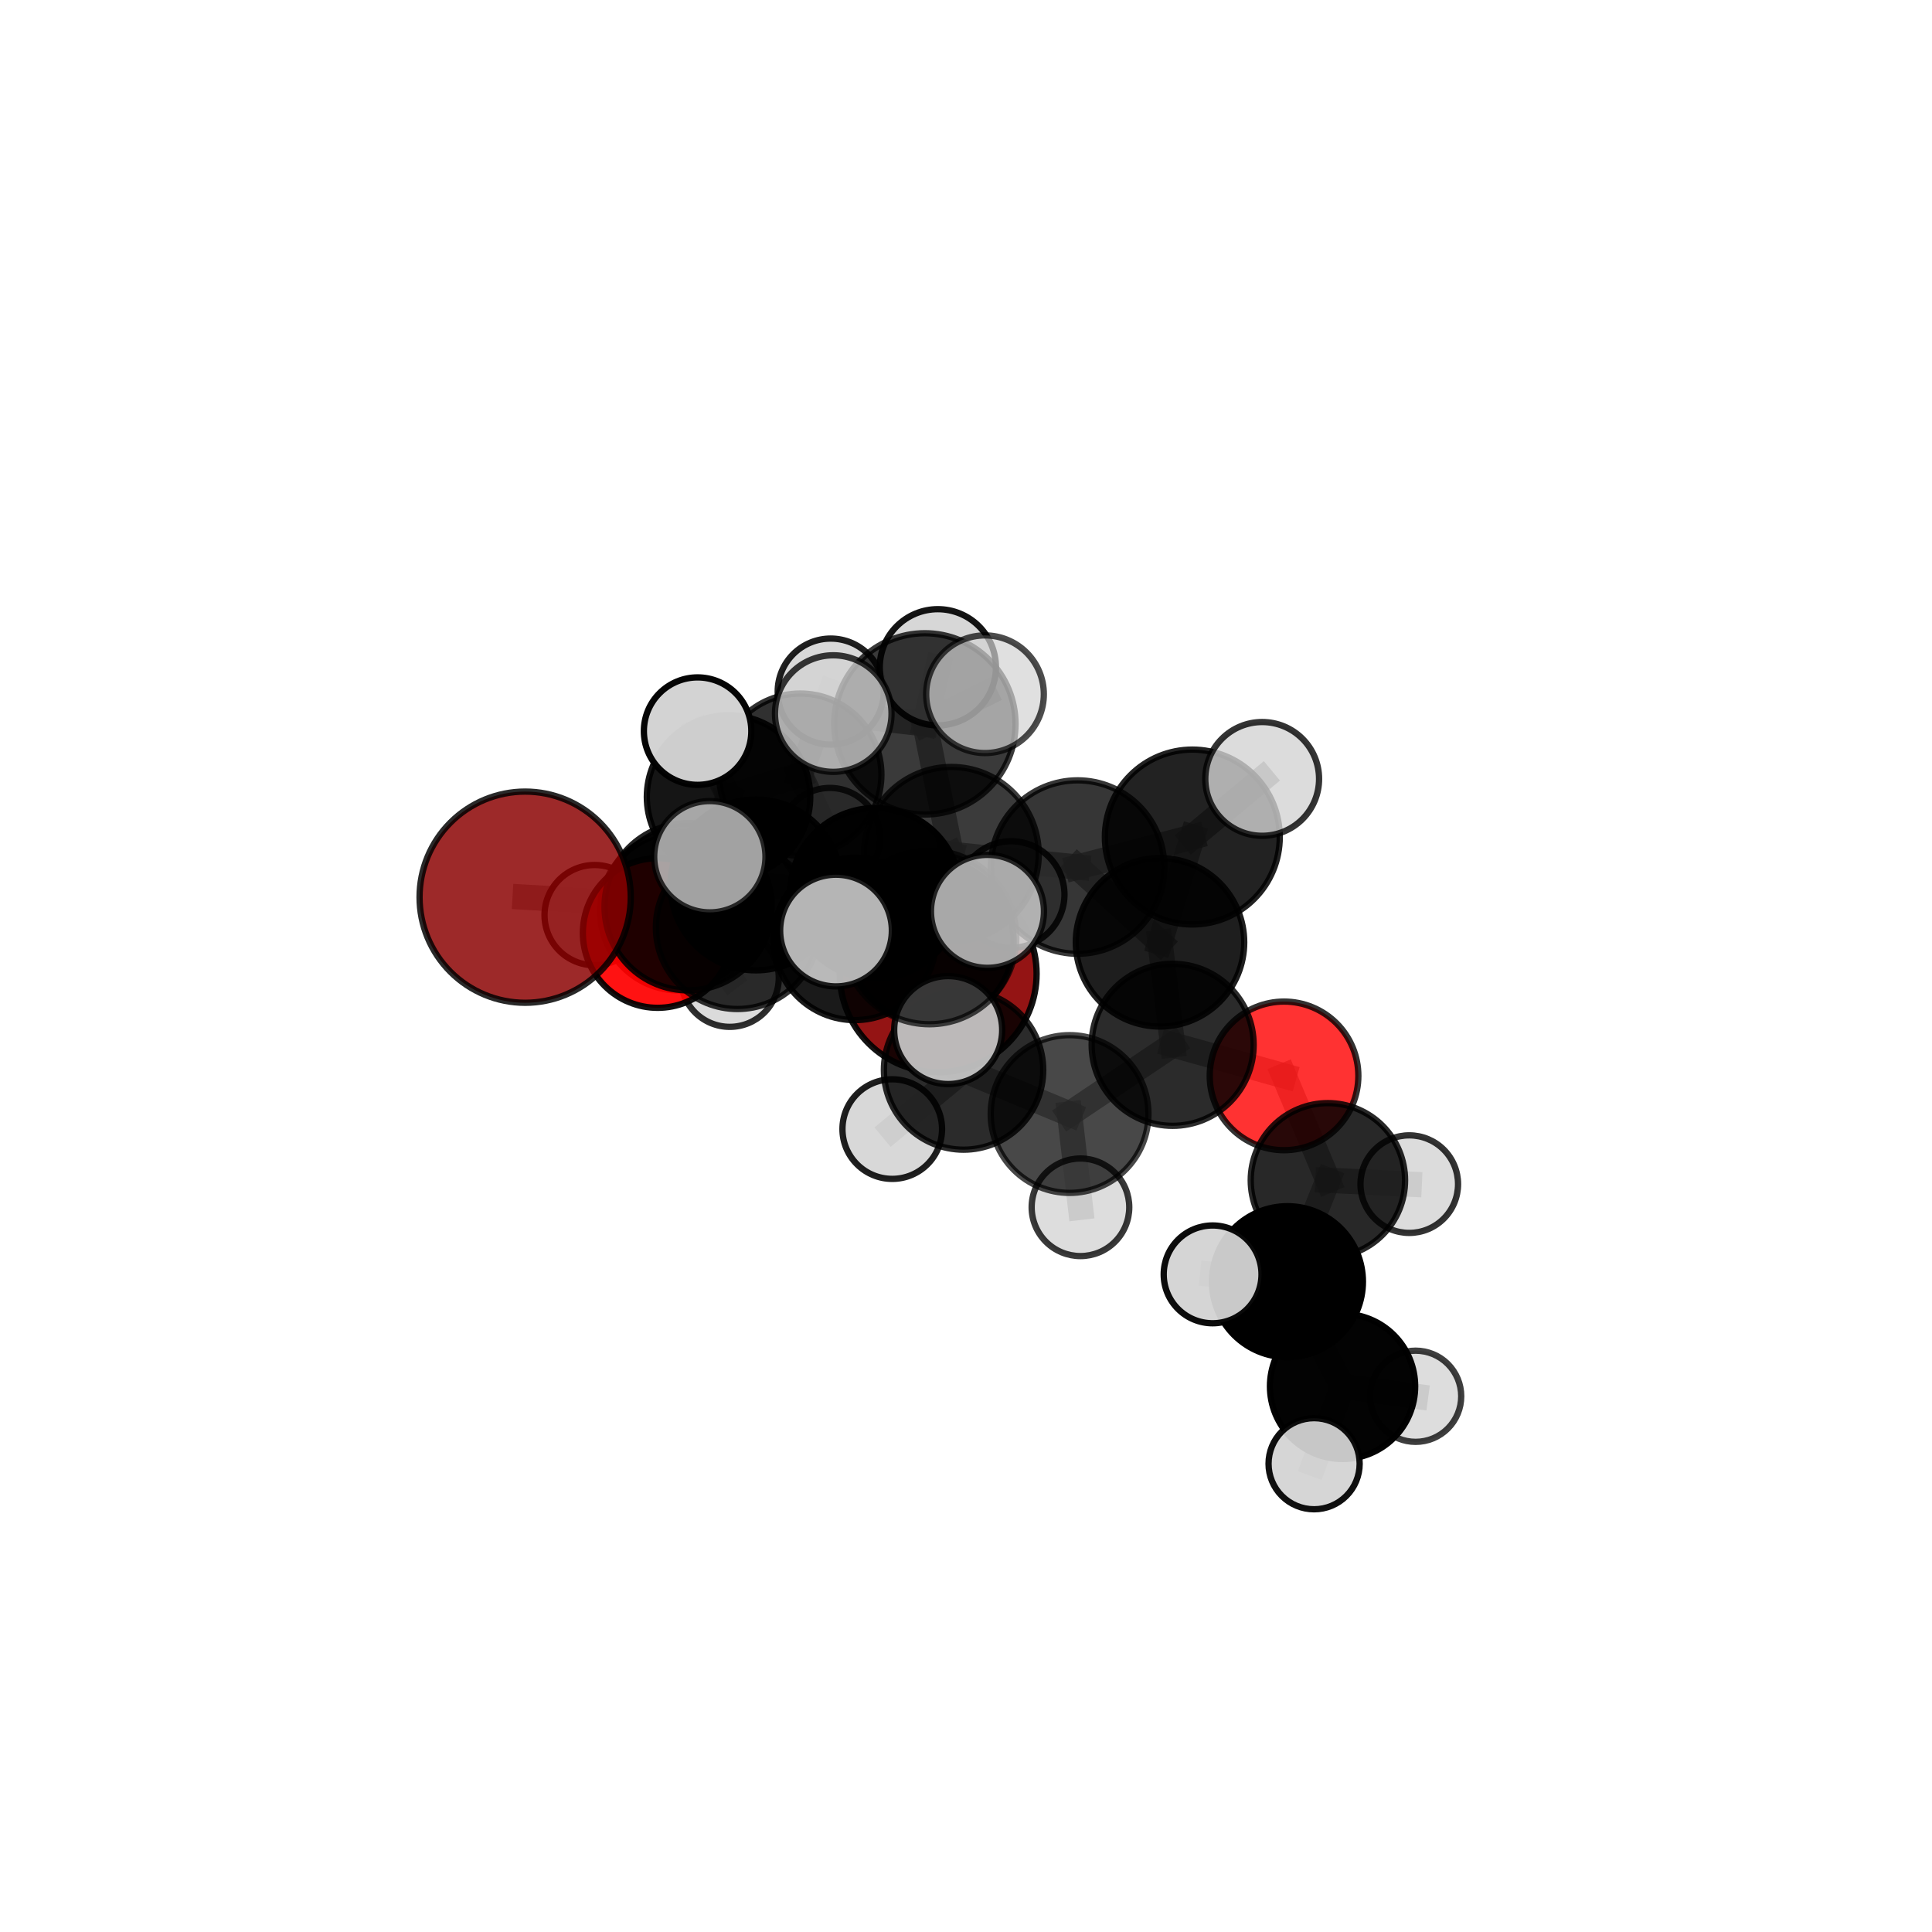 <?xml version="1.0" encoding="utf-8" standalone="no"?>
<!DOCTYPE svg PUBLIC "-//W3C//DTD SVG 1.1//EN"
  "http://www.w3.org/Graphics/SVG/1.1/DTD/svg11.dtd">
<svg xmlns:xlink="http://www.w3.org/1999/xlink" width="153pt" height="153pt" viewBox="0 0 153 153" xmlns="http://www.w3.org/2000/svg" version="1.1">
 <defs>
  <style type="text/css">*{stroke-linejoin: round; stroke-linecap: butt}</style>
 </defs>
 <g id="figure_1">
  <g id="patch_1">
   <path d="M 0 153 
L 153 153 
L 153 0 
L 0 0 
L 0 153 
z
" style="fill: none"/>
  </g>
  <g id="patch_2">
   <path d="M 7.2 145.8 
L 145.8 145.8 
L 145.8 7.2 
L 7.2 7.2 
L 7.2 145.8 
z
" style="fill: none"/>
  </g>
  <g id="axes_1">
   <g id="line2d_1">
    <path d="M 74.298 77.119 
L 67.697 74.358 
" clip-path="url(#p5fa6bc3991)" style="fill: none; stroke: #808080; stroke-opacity: 0.65; stroke-width: 2; stroke-linecap: square"/>
   </g>
   <g id="line2d_2">
    <path d="M 67.697 74.358 
L 58.4 73.448 
" clip-path="url(#p5fa6bc3991)" style="fill: none; stroke: #808080; stroke-opacity: 0.668; stroke-width: 2; stroke-linecap: square"/>
   </g>
   <g id="line2d_3">
    <path d="M 41.589 71.051 
L 54.496 71.808 
" clip-path="url(#p5fa6bc3991)" style="fill: none; stroke: #808080; stroke-opacity: 0.697; stroke-width: 2; stroke-linecap: square"/>
   </g>
   <g id="line2d_4">
    <path d="M 54.496 71.808 
L 58.4 73.448 
" clip-path="url(#p5fa6bc3991)" style="fill: none; stroke: #808080; stroke-opacity: 0.683; stroke-width: 2; stroke-linecap: square"/>
   </g>
   <g id="line2d_5">
    <path d="M 101.686 85.202 
L 92.865 82.743 
" clip-path="url(#p5fa6bc3991)" style="fill: none; stroke: #808080; stroke-opacity: 0.657; stroke-width: 2; stroke-linecap: square"/>
   </g>
   <g id="line2d_6">
    <path d="M 101.686 85.202 
L 105.16 93.471 
" clip-path="url(#p5fa6bc3991)" style="fill: none; stroke: #808080; stroke-opacity: 0.636; stroke-width: 2; stroke-linecap: square"/>
   </g>
   <g id="line2d_7">
    <path d="M 105.16 93.471 
L 101.956 101.5 
" clip-path="url(#p5fa6bc3991)" style="fill: none; stroke: #808080; stroke-opacity: 0.612; stroke-width: 2; stroke-linecap: square"/>
   </g>
   <g id="line2d_8">
    <path d="M 105.16 93.471 
L 111.603 93.774 
" clip-path="url(#p5fa6bc3991)" style="fill: none; stroke: #808080; stroke-opacity: 0.617; stroke-width: 2; stroke-linecap: square"/>
   </g>
   <g id="line2d_9">
    <path d="M 52.082 73.888 
L 58.4 73.448 
" clip-path="url(#p5fa6bc3991)" style="fill: none; stroke: #808080; stroke-opacity: 0.663; stroke-width: 2; stroke-linecap: square"/>
   </g>
   <g id="line2d_10">
    <path d="M 52.082 73.888 
L 53.782 72.174 
" clip-path="url(#p5fa6bc3991)" style="fill: none; stroke: #808080; stroke-opacity: 0.649; stroke-width: 2; stroke-linecap: square"/>
   </g>
   <g id="line2d_11">
    <path d="M 53.782 72.174 
L 57.694 63.11 
" clip-path="url(#p5fa6bc3991)" style="fill: none; stroke: #808080; stroke-opacity: 0.657; stroke-width: 2; stroke-linecap: square"/>
   </g>
   <g id="line2d_12">
    <path d="M 53.782 72.174 
L 47.093 72.473 
" clip-path="url(#p5fa6bc3991)" style="fill: none; stroke: #808080; stroke-opacity: 0.639; stroke-width: 2; stroke-linecap: square"/>
   </g>
   <g id="line2d_13">
    <path d="M 53.782 72.174 
L 57.792 77.437 
" clip-path="url(#p5fa6bc3991)" style="fill: none; stroke: #808080; stroke-opacity: 0.63; stroke-width: 2; stroke-linecap: square"/>
   </g>
   <g id="line2d_14">
    <path d="M 75.341 67.657 
L 85.337 68.664 
" clip-path="url(#p5fa6bc3991)" style="fill: none; stroke: #808080; stroke-opacity: 0.736; stroke-width: 2; stroke-linecap: square"/>
   </g>
   <g id="line2d_15">
    <path d="M 75.341 67.657 
L 69.315 70.736 
" clip-path="url(#p5fa6bc3991)" style="fill: none; stroke: #808080; stroke-opacity: 0.727; stroke-width: 2; stroke-linecap: square"/>
   </g>
   <g id="line2d_16">
    <path d="M 75.341 67.657 
L 73.244 57.326 
" clip-path="url(#p5fa6bc3991)" style="fill: none; stroke: #808080; stroke-opacity: 0.761; stroke-width: 2; stroke-linecap: square"/>
   </g>
   <g id="line2d_17">
    <path d="M 75.341 67.657 
L 73.603 74.229 
" clip-path="url(#p5fa6bc3991)" style="fill: none; stroke: #808080; stroke-opacity: 0.737; stroke-width: 2; stroke-linecap: square"/>
   </g>
   <g id="line2d_18">
    <path d="M 85.337 68.664 
L 94.423 66.287 
" clip-path="url(#p5fa6bc3991)" style="fill: none; stroke: #808080; stroke-opacity: 0.736; stroke-width: 2; stroke-linecap: square"/>
   </g>
   <g id="line2d_19">
    <path d="M 85.337 68.664 
L 91.864 74.625 
" clip-path="url(#p5fa6bc3991)" style="fill: none; stroke: #808080; stroke-opacity: 0.717; stroke-width: 2; stroke-linecap: square"/>
   </g>
   <g id="line2d_20">
    <path d="M 69.315 70.736 
L 59.864 70.078 
" clip-path="url(#p5fa6bc3991)" style="fill: none; stroke: #808080; stroke-opacity: 0.715; stroke-width: 2; stroke-linecap: square"/>
   </g>
   <g id="line2d_21">
    <path d="M 69.315 70.736 
L 73.732 74.579 
" clip-path="url(#p5fa6bc3991)" style="fill: none; stroke: #808080; stroke-opacity: 0.698; stroke-width: 2; stroke-linecap: square"/>
   </g>
   <g id="line2d_22">
    <path d="M 73.244 57.326 
L 65.988 56.509 
" clip-path="url(#p5fa6bc3991)" style="fill: none; stroke: #808080; stroke-opacity: 0.785; stroke-width: 2; stroke-linecap: square"/>
   </g>
   <g id="line2d_23">
    <path d="M 73.244 57.326 
L 78.005 54.977 
" clip-path="url(#p5fa6bc3991)" style="fill: none; stroke: #808080; stroke-opacity: 0.791; stroke-width: 2; stroke-linecap: square"/>
   </g>
   <g id="line2d_24">
    <path d="M 73.244 57.326 
L 74.271 52.843 
" clip-path="url(#p5fa6bc3991)" style="fill: none; stroke: #808080; stroke-opacity: 0.783; stroke-width: 2; stroke-linecap: square"/>
   </g>
   <g id="line2d_25">
    <path d="M 73.603 74.229 
L 66.204 73.693 
" clip-path="url(#p5fa6bc3991)" style="fill: none; stroke: #808080; stroke-opacity: 0.738; stroke-width: 2; stroke-linecap: square"/>
   </g>
   <g id="line2d_26">
    <path d="M 73.603 74.229 
L 75.088 81.574 
" clip-path="url(#p5fa6bc3991)" style="fill: none; stroke: #808080; stroke-opacity: 0.72; stroke-width: 2; stroke-linecap: square"/>
   </g>
   <g id="line2d_27">
    <path d="M 73.603 74.229 
L 78.199 72.172 
" clip-path="url(#p5fa6bc3991)" style="fill: none; stroke: #808080; stroke-opacity: 0.744; stroke-width: 2; stroke-linecap: square"/>
   </g>
   <g id="line2d_28">
    <path d="M 94.423 66.287 
L 91.864 74.625 
" clip-path="url(#p5fa6bc3991)" style="fill: none; stroke: #808080; stroke-opacity: 0.721; stroke-width: 2; stroke-linecap: square"/>
   </g>
   <g id="line2d_29">
    <path d="M 94.423 66.287 
L 99.956 61.684 
" clip-path="url(#p5fa6bc3991)" style="fill: none; stroke: #808080; stroke-opacity: 0.751; stroke-width: 2; stroke-linecap: square"/>
   </g>
   <g id="line2d_30">
    <path d="M 91.864 74.625 
L 92.865 82.743 
" clip-path="url(#p5fa6bc3991)" style="fill: none; stroke: #808080; stroke-opacity: 0.683; stroke-width: 2; stroke-linecap: square"/>
   </g>
   <g id="line2d_31">
    <path d="M 59.864 70.078 
L 54.496 71.808 
" clip-path="url(#p5fa6bc3991)" style="fill: none; stroke: #808080; stroke-opacity: 0.706; stroke-width: 2; stroke-linecap: square"/>
   </g>
   <g id="line2d_32">
    <path d="M 59.864 70.078 
L 56.214 67.846 
" clip-path="url(#p5fa6bc3991)" style="fill: none; stroke: #808080; stroke-opacity: 0.727; stroke-width: 2; stroke-linecap: square"/>
   </g>
   <g id="line2d_33">
    <path d="M 73.732 74.579 
L 67.697 74.358 
" clip-path="url(#p5fa6bc3991)" style="fill: none; stroke: #808080; stroke-opacity: 0.674; stroke-width: 2; stroke-linecap: square"/>
   </g>
   <g id="line2d_34">
    <path d="M 73.732 74.579 
L 80.079 70.838 
" clip-path="url(#p5fa6bc3991)" style="fill: none; stroke: #808080; stroke-opacity: 0.687; stroke-width: 2; stroke-linecap: square"/>
   </g>
   <g id="line2d_35">
    <path d="M 76.308 84.738 
L 73.732 74.579 
" clip-path="url(#p5fa6bc3991)" style="fill: none; stroke: #808080; stroke-opacity: 0.666; stroke-width: 2; stroke-linecap: square"/>
   </g>
   <g id="line2d_36">
    <path d="M 76.308 84.738 
L 84.703 88.222 
" clip-path="url(#p5fa6bc3991)" style="fill: none; stroke: #808080; stroke-opacity: 0.645; stroke-width: 2; stroke-linecap: square"/>
   </g>
   <g id="line2d_37">
    <path d="M 76.308 84.738 
L 70.659 89.416 
" clip-path="url(#p5fa6bc3991)" style="fill: none; stroke: #808080; stroke-opacity: 0.64; stroke-width: 2; stroke-linecap: square"/>
   </g>
   <g id="line2d_38">
    <path d="M 84.703 88.222 
L 92.865 82.743 
" clip-path="url(#p5fa6bc3991)" style="fill: none; stroke: #808080; stroke-opacity: 0.652; stroke-width: 2; stroke-linecap: square"/>
   </g>
   <g id="line2d_39">
    <path d="M 84.703 88.222 
L 85.565 95.608 
" clip-path="url(#p5fa6bc3991)" style="fill: none; stroke: #808080; stroke-opacity: 0.626; stroke-width: 2; stroke-linecap: square"/>
   </g>
   <g id="line2d_40">
    <path d="M 101.956 101.5 
L 106.32 109.791 
" clip-path="url(#p5fa6bc3991)" style="fill: none; stroke: #808080; stroke-opacity: 0.588; stroke-width: 2; stroke-linecap: square"/>
   </g>
   <g id="line2d_41">
    <path d="M 101.956 101.5 
L 96.029 100.921 
" clip-path="url(#p5fa6bc3991)" style="fill: none; stroke: #808080; stroke-opacity: 0.609; stroke-width: 2; stroke-linecap: square"/>
   </g>
   <g id="line2d_42">
    <path d="M 57.694 63.11 
L 63.377 61.345 
" clip-path="url(#p5fa6bc3991)" style="fill: none; stroke: #808080; stroke-opacity: 0.669; stroke-width: 2; stroke-linecap: square"/>
   </g>
   <g id="line2d_43">
    <path d="M 57.694 63.11 
L 55.245 57.9 
" clip-path="url(#p5fa6bc3991)" style="fill: none; stroke: #808080; stroke-opacity: 0.686; stroke-width: 2; stroke-linecap: square"/>
   </g>
   <g id="line2d_44">
    <path d="M 106.32 109.791 
L 104.067 115.916 
" clip-path="url(#p5fa6bc3991)" style="fill: none; stroke: #808080; stroke-opacity: 0.566; stroke-width: 2; stroke-linecap: square"/>
   </g>
   <g id="line2d_45">
    <path d="M 106.32 109.791 
L 112.107 110.573 
" clip-path="url(#p5fa6bc3991)" style="fill: none; stroke: #808080; stroke-opacity: 0.567; stroke-width: 2; stroke-linecap: square"/>
   </g>
   <g id="line2d_46">
    <path d="M 63.377 61.345 
L 65.786 54.769 
" clip-path="url(#p5fa6bc3991)" style="fill: none; stroke: #808080; stroke-opacity: 0.676; stroke-width: 2; stroke-linecap: square"/>
   </g>
   <g id="line2d_47">
    <path d="M 63.377 61.345 
L 65.72 66.374 
" clip-path="url(#p5fa6bc3991)" style="fill: none; stroke: #808080; stroke-opacity: 0.651; stroke-width: 2; stroke-linecap: square"/>
   </g>
   <g id="Path3DCollection_1">
    <path d="M 65.72 70.351 
C 66.774 70.351 67.786 69.932 68.531 69.186 
C 69.277 68.44 69.696 67.429 69.696 66.374 
C 69.696 65.32 69.277 64.308 68.531 63.562 
C 67.786 62.817 66.774 62.398 65.72 62.398 
C 64.665 62.398 63.653 62.817 62.908 63.562 
C 62.162 64.308 61.743 65.32 61.743 66.374 
C 61.743 67.429 62.162 68.44 62.908 69.186 
C 63.653 69.932 64.665 70.351 65.72 70.351 
z
" clip-path="url(#p5fa6bc3991)" style="fill: #d3d3d3; fill-opacity: 0.792; stroke: #000000; stroke-opacity: 0.792; stroke-width: 0.5"/>
    <path d="M 65.786 58.967 
C 66.9 58.967 67.968 58.525 68.755 57.737 
C 69.543 56.95 69.985 55.882 69.985 54.769 
C 69.985 53.655 69.543 52.587 68.755 51.8 
C 67.968 51.012 66.9 50.57 65.786 50.57 
C 64.673 50.57 63.605 51.012 62.817 51.8 
C 62.03 52.587 61.588 53.655 61.588 54.769 
C 61.588 55.882 62.03 56.95 62.817 57.737 
C 63.605 58.525 64.673 58.967 65.786 58.967 
z
" clip-path="url(#p5fa6bc3991)" style="fill: #d3d3d3; fill-opacity: 0.874; stroke: #000000; stroke-opacity: 0.874; stroke-width: 0.5"/>
    <path d="M 63.377 67.769 
C 65.081 67.769 66.715 67.092 67.92 65.887 
C 69.124 64.683 69.801 63.049 69.801 61.345 
C 69.801 59.642 69.124 58.008 67.92 56.803 
C 66.715 55.599 65.081 54.922 63.377 54.922 
C 61.674 54.922 60.04 55.599 58.835 56.803 
C 57.631 58.008 56.954 59.642 56.954 61.345 
C 56.954 63.049 57.631 64.683 58.835 65.887 
C 60.04 67.092 61.674 67.769 63.377 67.769 
z
" clip-path="url(#p5fa6bc3991)" style="fill-opacity: 0.812; stroke: #000000; stroke-opacity: 0.812; stroke-width: 0.5"/>
    <path d="M 57.792 81.319 
C 58.822 81.319 59.809 80.91 60.537 80.182 
C 61.265 79.454 61.674 78.467 61.674 77.437 
C 61.674 76.408 61.265 75.42 60.537 74.693 
C 59.809 73.965 58.822 73.556 57.792 73.556 
C 56.763 73.556 55.775 73.965 55.047 74.693 
C 54.32 75.42 53.911 76.408 53.911 77.437 
C 53.911 78.467 54.32 79.454 55.047 80.182 
C 55.775 80.91 56.763 81.319 57.792 81.319 
z
" clip-path="url(#p5fa6bc3991)" style="fill: #d3d3d3; fill-opacity: 0.82; stroke: #000000; stroke-opacity: 0.82; stroke-width: 0.5"/>
    <path d="M 47.093 76.443 
C 48.146 76.443 49.156 76.025 49.9 75.28 
C 50.645 74.536 51.063 73.526 51.063 72.473 
C 51.063 71.42 50.645 70.41 49.9 69.665 
C 49.156 68.921 48.146 68.502 47.093 68.502 
C 46.04 68.502 45.03 68.921 44.285 69.665 
C 43.541 70.41 43.122 71.42 43.122 72.473 
C 43.122 73.526 43.541 74.536 44.285 75.28 
C 45.03 76.025 46.04 76.443 47.093 76.443 
z
" clip-path="url(#p5fa6bc3991)" style="fill: #d3d3d3; fill-opacity: 0.925; stroke: #000000; stroke-opacity: 0.925; stroke-width: 0.5"/>
    <path d="M 57.694 69.581 
C 59.411 69.581 61.057 68.9 62.27 67.686 
C 63.484 66.472 64.166 64.826 64.166 63.11 
C 64.166 61.394 63.484 59.748 62.27 58.534 
C 61.057 57.321 59.411 56.639 57.694 56.639 
C 55.978 56.639 54.332 57.321 53.118 58.534 
C 51.905 59.748 51.223 61.394 51.223 63.11 
C 51.223 64.826 51.905 66.472 53.118 67.686 
C 54.332 68.9 55.978 69.581 57.694 69.581 
z
" clip-path="url(#p5fa6bc3991)" style="fill-opacity: 0.915; stroke: #000000; stroke-opacity: 0.915; stroke-width: 0.5"/>
    <path d="M 53.782 78.439 
C 55.444 78.439 57.037 77.779 58.212 76.604 
C 59.387 75.429 60.047 73.836 60.047 72.174 
C 60.047 70.513 59.387 68.919 58.212 67.744 
C 57.037 66.57 55.444 65.91 53.782 65.91 
C 52.121 65.91 50.527 66.57 49.352 67.744 
C 48.178 68.919 47.517 70.513 47.517 72.174 
C 47.517 73.836 48.178 75.429 49.352 76.604 
C 50.527 77.779 52.121 78.439 53.782 78.439 
z
" clip-path="url(#p5fa6bc3991)" style="fill-opacity: 0.892; stroke: #000000; stroke-opacity: 0.892; stroke-width: 0.5"/>
    <path d="M 55.245 62.155 
C 56.373 62.155 57.456 61.707 58.254 60.909 
C 59.052 60.111 59.5 59.029 59.5 57.9 
C 59.5 56.772 59.052 55.689 58.254 54.891 
C 57.456 54.094 56.373 53.645 55.245 53.645 
C 54.117 53.645 53.034 54.094 52.236 54.891 
C 51.438 55.689 50.99 56.772 50.99 57.9 
C 50.99 59.029 51.438 60.111 52.236 60.909 
C 53.034 61.707 54.117 62.155 55.245 62.155 
z
" clip-path="url(#p5fa6bc3991)" style="fill: #d3d3d3; fill-opacity: 0.977; stroke: #000000; stroke-opacity: 0.977; stroke-width: 0.5"/>
    <path d="M 74.298 84.912 
C 76.365 84.912 78.347 84.09 79.809 82.629 
C 81.27 81.168 82.091 79.186 82.091 77.119 
C 82.091 75.052 81.27 73.07 79.809 71.609 
C 78.347 70.147 76.365 69.326 74.298 69.326 
C 72.232 69.326 70.25 70.147 68.788 71.609 
C 67.327 73.07 66.506 75.052 66.506 77.119 
C 66.506 79.186 67.327 81.168 68.788 82.629 
C 70.25 84.09 72.232 84.912 74.298 84.912 
z
" clip-path="url(#p5fa6bc3991)" style="fill: #8b0000; fill-opacity: 0.918; stroke: #000000; stroke-opacity: 0.918; stroke-width: 0.5"/>
    <path d="M 52.082 79.813 
C 53.654 79.813 55.161 79.188 56.272 78.077 
C 57.383 76.966 58.007 75.459 58.007 73.888 
C 58.007 72.317 57.383 70.81 56.272 69.699 
C 55.161 68.588 53.654 67.963 52.082 67.963 
C 50.511 67.963 49.004 68.588 47.893 69.699 
C 46.782 70.81 46.158 72.317 46.158 73.888 
C 46.158 75.459 46.782 76.966 47.893 78.077 
C 49.004 79.188 50.511 79.813 52.082 79.813 
z
" clip-path="url(#p5fa6bc3991)" style="fill: #ff0000; fill-opacity: 0.926; stroke: #000000; stroke-opacity: 0.926; stroke-width: 0.5"/>
    <path d="M 67.697 80.786 
C 69.401 80.786 71.037 80.109 72.242 78.903 
C 73.448 77.698 74.125 76.062 74.125 74.358 
C 74.125 72.653 73.448 71.018 72.242 69.812 
C 71.037 68.607 69.401 67.929 67.697 67.929 
C 65.992 67.929 64.357 68.607 63.151 69.812 
C 61.946 71.018 61.268 72.653 61.268 74.358 
C 61.268 76.062 61.946 77.698 63.151 78.903 
C 64.357 80.109 65.992 80.786 67.697 80.786 
z
" clip-path="url(#p5fa6bc3991)" style="fill-opacity: 0.896; stroke: #000000; stroke-opacity: 0.896; stroke-width: 0.5"/>
    <path d="M 58.4 79.907 
C 60.113 79.907 61.756 79.227 62.967 78.015 
C 64.179 76.804 64.859 75.161 64.859 73.448 
C 64.859 71.735 64.179 70.092 62.967 68.88 
C 61.756 67.669 60.113 66.989 58.4 66.989 
C 56.687 66.989 55.044 67.669 53.833 68.88 
C 52.621 70.092 51.941 71.735 51.941 73.448 
C 51.941 75.161 52.621 76.804 53.833 78.015 
C 55.044 79.227 56.687 79.907 58.4 79.907 
z
" clip-path="url(#p5fa6bc3991)" style="fill-opacity: 0.811; stroke: #000000; stroke-opacity: 0.811; stroke-width: 0.5"/>
    <path d="M 80.079 75.057 
C 81.198 75.057 82.271 74.613 83.062 73.822 
C 83.853 73.03 84.298 71.957 84.298 70.838 
C 84.298 69.719 83.853 68.646 83.062 67.855 
C 82.271 67.063 81.198 66.619 80.079 66.619 
C 78.96 66.619 77.886 67.063 77.095 67.855 
C 76.304 68.646 75.859 69.719 75.859 70.838 
C 75.859 71.957 76.304 73.03 77.095 73.822 
C 77.886 74.613 78.96 75.057 80.079 75.057 
z
" clip-path="url(#p5fa6bc3991)" style="fill: #d3d3d3; fill-opacity: 0.853; stroke: #000000; stroke-opacity: 0.853; stroke-width: 0.5"/>
    <path d="M 111.603 97.638 
C 112.628 97.638 113.611 97.231 114.335 96.506 
C 115.06 95.782 115.467 94.799 115.467 93.774 
C 115.467 92.75 115.06 91.767 114.335 91.042 
C 113.611 90.318 112.628 89.911 111.603 89.911 
C 110.578 89.911 109.596 90.318 108.871 91.042 
C 108.147 91.767 107.74 92.75 107.74 93.774 
C 107.74 94.799 108.147 95.782 108.871 96.506 
C 109.596 97.231 110.578 97.638 111.603 97.638 
z
" clip-path="url(#p5fa6bc3991)" style="fill: #d3d3d3; fill-opacity: 0.8; stroke: #000000; stroke-opacity: 0.8; stroke-width: 0.5"/>
    <path d="M 73.732 81.119 
C 75.466 81.119 77.13 80.43 78.356 79.203 
C 79.582 77.977 80.271 76.314 80.271 74.579 
C 80.271 72.845 79.582 71.182 78.356 69.955 
C 77.13 68.729 75.466 68.04 73.732 68.04 
C 71.998 68.04 70.334 68.729 69.108 69.955 
C 67.882 71.182 67.193 72.845 67.193 74.579 
C 67.193 76.314 67.882 77.977 69.108 79.203 
C 70.334 80.43 71.998 81.119 73.732 81.119 
z
" clip-path="url(#p5fa6bc3991)" style="fill-opacity: 0.833; stroke: #000000; stroke-opacity: 0.833; stroke-width: 0.5"/>
    <path d="M 70.659 93.359 
C 71.705 93.359 72.708 92.944 73.448 92.204 
C 74.187 91.465 74.603 90.462 74.603 89.416 
C 74.603 88.37 74.187 87.367 73.448 86.627 
C 72.708 85.888 71.705 85.472 70.659 85.472 
C 69.614 85.472 68.61 85.888 67.871 86.627 
C 67.131 87.367 66.716 88.37 66.716 89.416 
C 66.716 90.462 67.131 91.465 67.871 92.204 
C 68.61 92.944 69.614 93.359 70.659 93.359 
z
" clip-path="url(#p5fa6bc3991)" style="fill: #d3d3d3; fill-opacity: 0.877; stroke: #000000; stroke-opacity: 0.877; stroke-width: 0.5"/>
    <path d="M 54.496 78.431 
C 56.252 78.431 57.937 77.733 59.179 76.491 
C 60.421 75.249 61.119 73.564 61.119 71.808 
C 61.119 70.051 60.421 68.367 59.179 67.125 
C 57.937 65.883 56.252 65.185 54.496 65.185 
C 52.739 65.185 51.054 65.883 49.812 67.125 
C 48.57 68.367 47.873 70.051 47.873 71.808 
C 47.873 73.564 48.57 75.249 49.812 76.491 
C 51.054 77.733 52.739 78.431 54.496 78.431 
z
" clip-path="url(#p5fa6bc3991)" style="fill-opacity: 0.868; stroke: #000000; stroke-opacity: 0.868; stroke-width: 0.5"/>
    <path d="M 76.308 91.047 
C 77.981 91.047 79.586 90.382 80.769 89.199 
C 81.952 88.016 82.617 86.411 82.617 84.738 
C 82.617 83.064 81.952 81.459 80.769 80.276 
C 79.586 79.093 77.981 78.428 76.308 78.428 
C 74.634 78.428 73.029 79.093 71.846 80.276 
C 70.663 81.459 69.998 83.064 69.998 84.738 
C 69.998 86.411 70.663 88.016 71.846 89.199 
C 73.029 90.382 74.634 91.047 76.308 91.047 
z
" clip-path="url(#p5fa6bc3991)" style="fill-opacity: 0.83; stroke: #000000; stroke-opacity: 0.83; stroke-width: 0.5"/>
    <path d="M 41.589 79.413 
C 43.806 79.413 45.934 78.532 47.502 76.964 
C 49.07 75.395 49.951 73.268 49.951 71.051 
C 49.951 68.833 49.07 66.706 47.502 65.137 
C 45.934 63.569 43.806 62.688 41.589 62.688 
C 39.371 62.688 37.244 63.569 35.676 65.137 
C 34.107 66.706 33.226 68.833 33.226 71.051 
C 33.226 73.268 34.107 75.395 35.676 76.964 
C 37.244 78.532 39.371 79.413 41.589 79.413 
z
" clip-path="url(#p5fa6bc3991)" style="fill: #8b0000; fill-opacity: 0.838; stroke: #000000; stroke-opacity: 0.838; stroke-width: 0.5"/>
    <path d="M 85.565 99.472 
C 86.589 99.472 87.572 99.065 88.297 98.34 
C 89.022 97.616 89.429 96.633 89.429 95.608 
C 89.429 94.583 89.022 93.6 88.297 92.876 
C 87.572 92.151 86.589 91.744 85.565 91.744 
C 84.54 91.744 83.557 92.151 82.832 92.876 
C 82.108 93.6 81.7 94.583 81.7 95.608 
C 81.7 96.633 82.108 97.616 82.832 98.34 
C 83.557 99.065 84.54 99.472 85.565 99.472 
z
" clip-path="url(#p5fa6bc3991)" style="fill: #d3d3d3; fill-opacity: 0.777; stroke: #000000; stroke-opacity: 0.777; stroke-width: 0.5"/>
    <path d="M 101.686 91.088 
C 103.247 91.088 104.744 90.467 105.848 89.364 
C 106.952 88.26 107.572 86.763 107.572 85.202 
C 107.572 83.641 106.952 82.144 105.848 81.041 
C 104.744 79.937 103.247 79.317 101.686 79.317 
C 100.126 79.317 98.628 79.937 97.525 81.041 
C 96.421 82.144 95.801 83.641 95.801 85.202 
C 95.801 86.763 96.421 88.26 97.525 89.364 
C 98.628 90.467 100.126 91.088 101.686 91.088 
z
" clip-path="url(#p5fa6bc3991)" style="fill: #ff0000; fill-opacity: 0.803; stroke: #000000; stroke-opacity: 0.803; stroke-width: 0.5"/>
    <path d="M 112.107 114.184 
C 113.065 114.184 113.983 113.803 114.66 113.126 
C 115.337 112.449 115.718 111.531 115.718 110.573 
C 115.718 109.616 115.337 108.697 114.66 108.02 
C 113.983 107.343 113.065 106.963 112.107 106.963 
C 111.15 106.963 110.231 107.343 109.554 108.02 
C 108.877 108.697 108.497 109.616 108.497 110.573 
C 108.497 111.531 108.877 112.449 109.554 113.126 
C 110.231 113.803 111.15 114.184 112.107 114.184 
z
" clip-path="url(#p5fa6bc3991)" style="fill: #d3d3d3; fill-opacity: 0.754; stroke: #000000; stroke-opacity: 0.754; stroke-width: 0.5"/>
    <path d="M 105.16 99.583 
C 106.781 99.583 108.336 98.939 109.482 97.793 
C 110.628 96.647 111.272 95.092 111.272 93.471 
C 111.272 91.85 110.628 90.295 109.482 89.149 
C 108.336 88.002 106.781 87.358 105.16 87.358 
C 103.539 87.358 101.984 88.002 100.838 89.149 
C 99.692 90.295 99.048 91.85 99.048 93.471 
C 99.048 95.092 99.692 96.647 100.838 97.793 
C 101.984 98.939 103.539 99.583 105.16 99.583 
z
" clip-path="url(#p5fa6bc3991)" style="fill-opacity: 0.84; stroke: #000000; stroke-opacity: 0.84; stroke-width: 0.5"/>
    <path d="M 84.703 94.469 
C 86.359 94.469 87.948 93.811 89.12 92.639 
C 90.291 91.468 90.949 89.879 90.949 88.222 
C 90.949 86.566 90.291 84.977 89.12 83.806 
C 87.948 82.634 86.359 81.976 84.703 81.976 
C 83.046 81.976 81.457 82.634 80.286 83.806 
C 79.114 84.977 78.456 86.566 78.456 88.222 
C 78.456 89.879 79.114 91.468 80.286 92.639 
C 81.457 93.811 83.046 94.469 84.703 94.469 
z
" clip-path="url(#p5fa6bc3991)" style="fill-opacity: 0.716; stroke: #000000; stroke-opacity: 0.716; stroke-width: 0.5"/>
    <path d="M 92.865 89.158 
C 94.567 89.158 96.199 88.482 97.402 87.279 
C 98.605 86.076 99.281 84.444 99.281 82.743 
C 99.281 81.041 98.605 79.409 97.402 78.206 
C 96.199 77.003 94.567 76.327 92.865 76.327 
C 91.164 76.327 89.532 77.003 88.329 78.206 
C 87.126 79.409 86.45 81.041 86.45 82.743 
C 86.45 84.444 87.126 86.076 88.329 87.279 
C 89.532 88.482 91.164 89.158 92.865 89.158 
z
" clip-path="url(#p5fa6bc3991)" style="fill-opacity: 0.832; stroke: #000000; stroke-opacity: 0.832; stroke-width: 0.5"/>
    <path d="M 106.32 115.541 
C 107.845 115.541 109.308 114.935 110.386 113.857 
C 111.464 112.779 112.07 111.316 112.07 109.791 
C 112.07 108.267 111.464 106.804 110.386 105.726 
C 109.308 104.648 107.845 104.042 106.32 104.042 
C 104.795 104.042 103.333 104.648 102.255 105.726 
C 101.177 106.804 100.571 108.267 100.571 109.791 
C 100.571 111.316 101.177 112.779 102.255 113.857 
C 103.333 114.935 104.795 115.541 106.32 115.541 
z
" clip-path="url(#p5fa6bc3991)" style="fill-opacity: 0.986; stroke: #000000; stroke-opacity: 0.986; stroke-width: 0.5"/>
    <path d="M 101.956 107.478 
C 103.541 107.478 105.062 106.848 106.183 105.727 
C 107.304 104.606 107.934 103.085 107.934 101.5 
C 107.934 99.915 107.304 98.394 106.183 97.273 
C 105.062 96.152 103.541 95.522 101.956 95.522 
C 100.37 95.522 98.85 96.152 97.729 97.273 
C 96.608 98.394 95.978 99.915 95.978 101.5 
C 95.978 103.085 96.608 104.606 97.729 105.727 
C 98.85 106.848 100.37 107.478 101.956 107.478 
z
" clip-path="url(#p5fa6bc3991)" style="stroke: #000000; stroke-width: 0.5"/>
    <path d="M 69.315 77.482 
C 71.104 77.482 72.82 76.771 74.085 75.506 
C 75.35 74.241 76.061 72.525 76.061 70.736 
C 76.061 68.947 75.35 67.231 74.085 65.966 
C 72.82 64.701 71.104 63.99 69.315 63.99 
C 67.526 63.99 65.81 64.701 64.545 65.966 
C 63.28 67.231 62.569 68.947 62.569 70.736 
C 62.569 72.525 63.28 74.241 64.545 75.506 
C 65.81 76.771 67.526 77.482 69.315 77.482 
z
" clip-path="url(#p5fa6bc3991)" style="fill-opacity: 0.982; stroke: #000000; stroke-opacity: 0.982; stroke-width: 0.5"/>
    <path d="M 59.864 76.845 
C 61.659 76.845 63.38 76.132 64.649 74.863 
C 65.918 73.594 66.631 71.873 66.631 70.078 
C 66.631 68.283 65.918 66.562 64.649 65.293 
C 63.38 64.024 61.659 63.311 59.864 63.311 
C 58.069 63.311 56.348 64.024 55.079 65.293 
C 53.81 66.562 53.097 68.283 53.097 70.078 
C 53.097 71.873 53.81 73.594 55.079 74.863 
C 56.348 76.132 58.069 76.845 59.864 76.845 
z
" clip-path="url(#p5fa6bc3991)" style="fill-opacity: 0.926; stroke: #000000; stroke-opacity: 0.926; stroke-width: 0.5"/>
    <path d="M 91.864 81.295 
C 93.632 81.295 95.329 80.592 96.58 79.341 
C 97.83 78.091 98.533 76.394 98.533 74.625 
C 98.533 72.856 97.83 71.16 96.58 69.909 
C 95.329 68.658 93.632 67.956 91.864 67.956 
C 90.095 67.956 88.398 68.658 87.147 69.909 
C 85.897 71.16 85.194 72.856 85.194 74.625 
C 85.194 76.394 85.897 78.091 87.147 79.341 
C 88.398 80.592 90.095 81.295 91.864 81.295 
z
" clip-path="url(#p5fa6bc3991)" style="fill-opacity: 0.882; stroke: #000000; stroke-opacity: 0.882; stroke-width: 0.5"/>
    <path d="M 104.067 119.524 
C 105.024 119.524 105.942 119.144 106.618 118.467 
C 107.295 117.791 107.675 116.873 107.675 115.916 
C 107.675 114.959 107.295 114.041 106.618 113.364 
C 105.942 112.688 105.024 112.308 104.067 112.308 
C 103.11 112.308 102.192 112.688 101.515 113.364 
C 100.839 114.041 100.459 114.959 100.459 115.916 
C 100.459 116.873 100.839 117.791 101.515 118.467 
C 102.192 119.144 103.11 119.524 104.067 119.524 
z
" clip-path="url(#p5fa6bc3991)" style="fill: #d3d3d3; fill-opacity: 0.941; stroke: #000000; stroke-opacity: 0.941; stroke-width: 0.5"/>
    <path d="M 96.029 104.793 
C 97.056 104.793 98.041 104.385 98.768 103.659 
C 99.494 102.933 99.902 101.948 99.902 100.921 
C 99.902 99.894 99.494 98.909 98.768 98.182 
C 98.041 97.456 97.056 97.048 96.029 97.048 
C 95.002 97.048 94.017 97.456 93.291 98.182 
C 92.565 98.909 92.157 99.894 92.157 100.921 
C 92.157 101.948 92.565 102.933 93.291 103.659 
C 94.017 104.385 95.002 104.793 96.029 104.793 
z
" clip-path="url(#p5fa6bc3991)" style="fill: #d3d3d3; fill-opacity: 0.951; stroke: #000000; stroke-opacity: 0.951; stroke-width: 0.5"/>
    <path d="M 74.271 57.444 
C 75.491 57.444 76.661 56.959 77.524 56.096 
C 78.387 55.234 78.871 54.063 78.871 52.843 
C 78.871 51.623 78.387 50.453 77.524 49.59 
C 76.661 48.727 75.491 48.242 74.271 48.242 
C 73.05 48.242 71.88 48.727 71.017 49.59 
C 70.155 50.453 69.67 51.623 69.67 52.843 
C 69.67 54.063 70.155 55.234 71.017 56.096 
C 71.88 56.959 73.05 57.444 74.271 57.444 
z
" clip-path="url(#p5fa6bc3991)" style="fill: #d3d3d3; fill-opacity: 0.921; stroke: #000000; stroke-opacity: 0.921; stroke-width: 0.5"/>
    <path d="M 85.337 75.532 
C 87.159 75.532 88.905 74.808 90.193 73.52 
C 91.481 72.233 92.205 70.486 92.205 68.664 
C 92.205 66.843 91.481 65.096 90.193 63.808 
C 88.905 62.52 87.159 61.797 85.337 61.797 
C 83.516 61.797 81.769 62.52 80.481 63.808 
C 79.193 65.096 78.47 66.843 78.47 68.664 
C 78.47 70.486 79.193 72.233 80.481 73.52 
C 81.769 74.808 83.516 75.532 85.337 75.532 
z
" clip-path="url(#p5fa6bc3991)" style="fill-opacity: 0.787; stroke: #000000; stroke-opacity: 0.787; stroke-width: 0.5"/>
    <path d="M 94.423 73.212 
C 96.26 73.212 98.021 72.482 99.32 71.183 
C 100.619 69.885 101.348 68.123 101.348 66.287 
C 101.348 64.45 100.619 62.689 99.32 61.39 
C 98.021 60.091 96.26 59.362 94.423 59.362 
C 92.587 59.362 90.825 60.091 89.526 61.39 
C 88.228 62.689 87.498 64.45 87.498 66.287 
C 87.498 68.123 88.228 69.885 89.526 71.183 
C 90.825 72.482 92.587 73.212 94.423 73.212 
z
" clip-path="url(#p5fa6bc3991)" style="fill-opacity: 0.865; stroke: #000000; stroke-opacity: 0.865; stroke-width: 0.5"/>
    <path d="M 56.214 72.253 
C 57.382 72.253 58.503 71.788 59.33 70.962 
C 60.156 70.136 60.62 69.015 60.62 67.846 
C 60.62 66.678 60.156 65.557 59.33 64.731 
C 58.503 63.904 57.382 63.44 56.214 63.44 
C 55.045 63.44 53.924 63.904 53.098 64.731 
C 52.272 65.557 51.808 66.678 51.808 67.846 
C 51.808 69.015 52.272 70.136 53.098 70.962 
C 53.924 71.788 55.045 72.253 56.214 72.253 
z
" clip-path="url(#p5fa6bc3991)" style="fill: #d3d3d3; fill-opacity: 0.766; stroke: #000000; stroke-opacity: 0.766; stroke-width: 0.5"/>
    <path d="M 75.341 74.578 
C 77.177 74.578 78.937 73.848 80.235 72.551 
C 81.533 71.253 82.262 69.492 82.262 67.657 
C 82.262 65.822 81.533 64.061 80.235 62.763 
C 78.937 61.465 77.177 60.736 75.341 60.736 
C 73.506 60.736 71.745 61.465 70.448 62.763 
C 69.15 64.061 68.421 65.822 68.421 67.657 
C 68.421 69.492 69.15 71.253 70.448 72.551 
C 71.745 73.848 73.506 74.578 75.341 74.578 
z
" clip-path="url(#p5fa6bc3991)" style="fill-opacity: 0.766; stroke: #000000; stroke-opacity: 0.766; stroke-width: 0.5"/>
    <path d="M 99.956 66.189 
C 101.151 66.189 102.297 65.715 103.142 64.87 
C 103.987 64.025 104.461 62.879 104.461 61.684 
C 104.461 60.489 103.987 59.343 103.142 58.499 
C 102.297 57.654 101.151 57.179 99.956 57.179 
C 98.762 57.179 97.615 57.654 96.771 58.499 
C 95.926 59.343 95.451 60.489 95.451 61.684 
C 95.451 62.879 95.926 64.025 96.771 64.87 
C 97.615 65.715 98.762 66.189 99.956 66.189 
z
" clip-path="url(#p5fa6bc3991)" style="fill: #d3d3d3; fill-opacity: 0.795; stroke: #000000; stroke-opacity: 0.795; stroke-width: 0.5"/>
    <path d="M 73.244 64.504 
C 75.147 64.504 76.973 63.748 78.32 62.402 
C 79.666 61.056 80.422 59.229 80.422 57.326 
C 80.422 55.422 79.666 53.596 78.32 52.25 
C 76.973 50.903 75.147 50.147 73.244 50.147 
C 71.34 50.147 69.514 50.903 68.167 52.25 
C 66.821 53.596 66.065 55.422 66.065 57.326 
C 66.065 59.229 66.821 61.056 68.167 62.402 
C 69.514 63.748 71.34 64.504 73.244 64.504 
z
" clip-path="url(#p5fa6bc3991)" style="fill-opacity: 0.771; stroke: #000000; stroke-opacity: 0.771; stroke-width: 0.5"/>
    <path d="M 65.988 61.124 
C 67.212 61.124 68.386 60.638 69.251 59.772 
C 70.117 58.907 70.603 57.733 70.603 56.509 
C 70.603 55.285 70.117 54.111 69.251 53.246 
C 68.386 52.381 67.212 51.894 65.988 51.894 
C 64.764 51.894 63.591 52.381 62.725 53.246 
C 61.86 54.111 61.374 55.285 61.374 56.509 
C 61.374 57.733 61.86 58.907 62.725 59.772 
C 63.591 60.638 64.764 61.124 65.988 61.124 
z
" clip-path="url(#p5fa6bc3991)" style="fill: #d3d3d3; fill-opacity: 0.768; stroke: #000000; stroke-opacity: 0.768; stroke-width: 0.5"/>
    <path d="M 75.088 85.849 
C 76.222 85.849 77.31 85.399 78.111 84.597 
C 78.913 83.795 79.364 82.708 79.364 81.574 
C 79.364 80.44 78.913 79.353 78.111 78.551 
C 77.31 77.749 76.222 77.299 75.088 77.299 
C 73.954 77.299 72.867 77.749 72.065 78.551 
C 71.263 79.353 70.813 80.44 70.813 81.574 
C 70.813 82.708 71.263 83.795 72.065 84.597 
C 72.867 85.399 73.954 85.849 75.088 85.849 
z
" clip-path="url(#p5fa6bc3991)" style="fill: #d3d3d3; fill-opacity: 0.876; stroke: #000000; stroke-opacity: 0.876; stroke-width: 0.5"/>
    <path d="M 78.005 59.636 
C 79.241 59.636 80.426 59.145 81.299 58.271 
C 82.173 57.398 82.664 56.213 82.664 54.977 
C 82.664 53.742 82.173 52.557 81.299 51.683 
C 80.426 50.81 79.241 50.319 78.005 50.319 
C 76.77 50.319 75.585 50.81 74.711 51.683 
C 73.838 52.557 73.347 53.742 73.347 54.977 
C 73.347 56.213 73.838 57.398 74.711 58.271 
C 75.585 59.145 76.77 59.636 78.005 59.636 
z
" clip-path="url(#p5fa6bc3991)" style="fill: #d3d3d3; fill-opacity: 0.7; stroke: #000000; stroke-opacity: 0.7; stroke-width: 0.5"/>
    <path d="M 73.603 81.113 
C 75.428 81.113 77.179 80.388 78.47 79.097 
C 79.761 77.806 80.486 76.055 80.486 74.229 
C 80.486 72.404 79.761 70.653 78.47 69.362 
C 77.179 68.071 75.428 67.346 73.603 67.346 
C 71.777 67.346 70.026 68.071 68.735 69.362 
C 67.444 70.653 66.719 72.404 66.719 74.229 
C 66.719 76.055 67.444 77.806 68.735 79.097 
C 70.026 80.388 71.777 81.113 73.603 81.113 
z
" clip-path="url(#p5fa6bc3991)" style="fill-opacity: 0.701; stroke: #000000; stroke-opacity: 0.701; stroke-width: 0.5"/>
    <path d="M 66.204 78.115 
C 67.377 78.115 68.502 77.649 69.332 76.82 
C 70.161 75.991 70.627 74.866 70.627 73.693 
C 70.627 72.52 70.161 71.395 69.332 70.565 
C 68.502 69.736 67.377 69.27 66.204 69.27 
C 65.031 69.27 63.906 69.736 63.077 70.565 
C 62.248 71.395 61.782 72.52 61.782 73.693 
C 61.782 74.866 62.248 75.991 63.077 76.82 
C 63.906 77.649 65.031 78.115 66.204 78.115 
z
" clip-path="url(#p5fa6bc3991)" style="fill: #d3d3d3; fill-opacity: 0.859; stroke: #000000; stroke-opacity: 0.859; stroke-width: 0.5"/>
    <path d="M 78.199 76.645 
C 79.385 76.645 80.523 76.173 81.362 75.335 
C 82.2 74.496 82.672 73.358 82.672 72.172 
C 82.672 70.986 82.2 69.848 81.362 69.01 
C 80.523 68.171 79.385 67.7 78.199 67.7 
C 77.013 67.7 75.875 68.171 75.037 69.01 
C 74.198 69.848 73.727 70.986 73.727 72.172 
C 73.727 73.358 74.198 74.496 75.037 75.335 
C 75.875 76.173 77.013 76.645 78.199 76.645 
z
" clip-path="url(#p5fa6bc3991)" style="fill: #d3d3d3; fill-opacity: 0.797; stroke: #000000; stroke-opacity: 0.797; stroke-width: 0.5"/>
   </g>
  </g>
 </g>
 <defs>
  <clipPath id="p5fa6bc3991">
   <rect x="7.2" y="7.2" width="138.6" height="138.6"/>
  </clipPath>
 </defs>
</svg>
